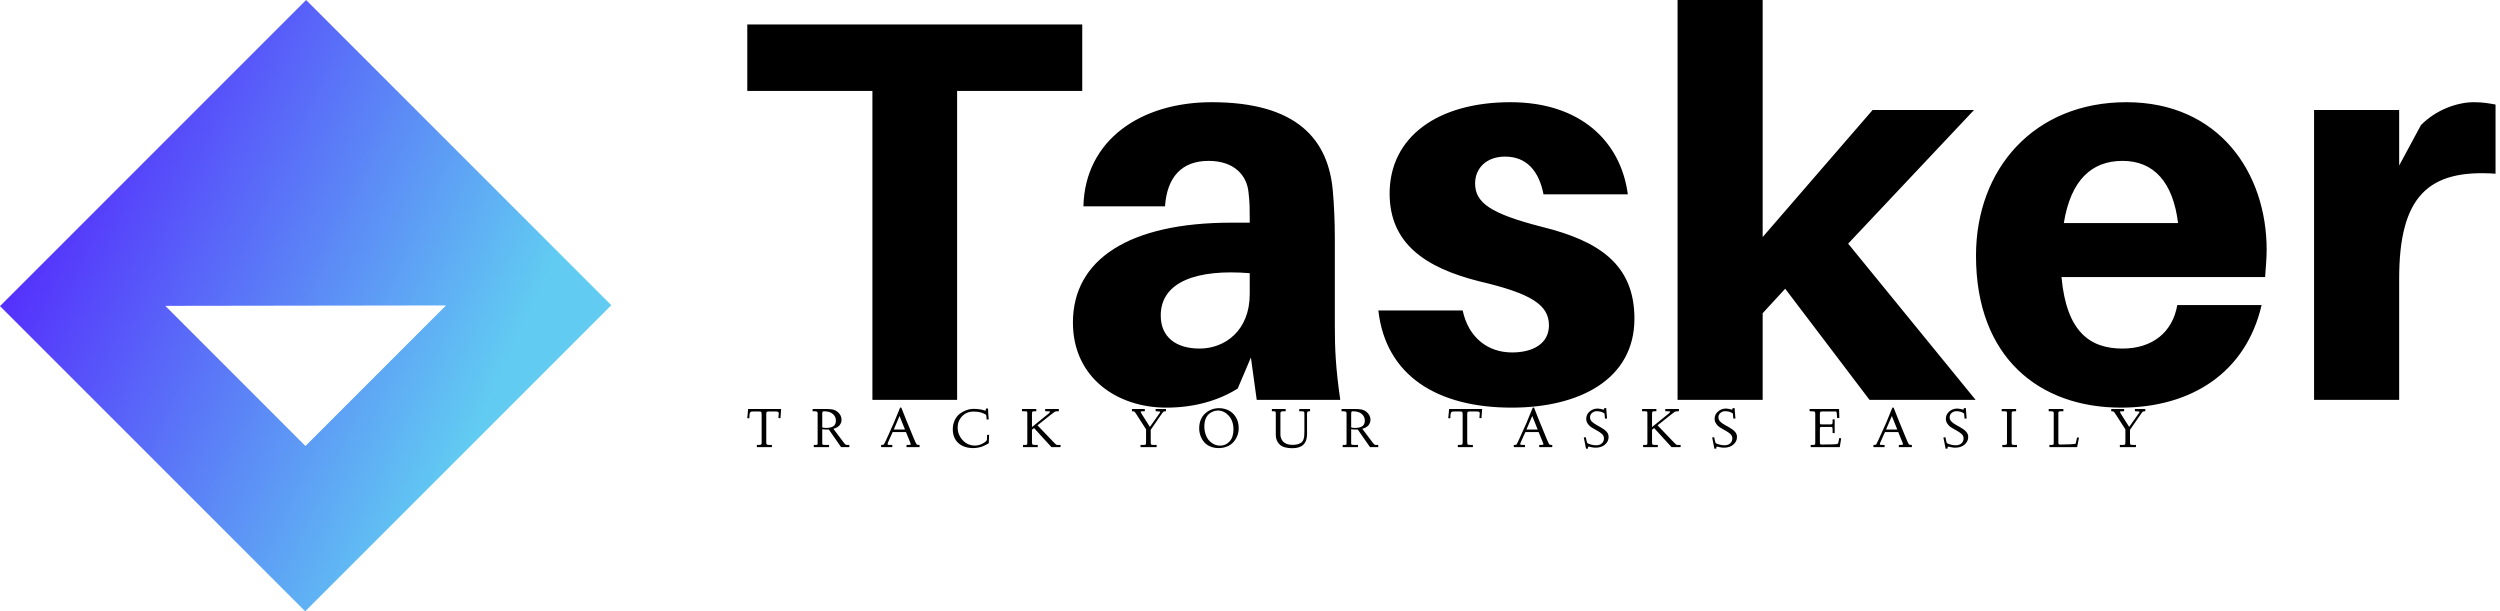 <svg data-v-423bf9ae="" xmlns="http://www.w3.org/2000/svg" viewBox="0 0 368 90" class="iconLeftSlogan"><!----><!----><!----><g data-v-423bf9ae="" id="8669b902-0dad-4222-958f-a95cbbf9c211" fill="#000000" transform="matrix(5.72,0,0,5.72,108.456,-18.818)"><path d="M8.89 5.63L8.89 3.92L0.27 3.92L0.27 5.63L3.49 5.63L3.49 13.58L5.67 13.58L5.67 5.63ZM13.38 13.58L15.53 13.58C15.41 12.75 15.39 12.25 15.39 11.69L15.39 9.42C15.39 8.99 15.37 8.57 15.34 8.22C15.23 6.89 14.43 5.92 12.22 5.92C10.40 5.92 8.96 6.89 8.92 8.60L11.02 8.60C11.07 7.85 11.45 7.43 12.14 7.43C12.80 7.43 13.13 7.80 13.17 8.25C13.20 8.50 13.20 8.69 13.20 8.89L13.20 9.02L12.73 9.02C10.09 9.02 8.65 9.97 8.65 11.59C8.65 13.01 9.79 13.78 11.05 13.78C11.73 13.78 12.36 13.62 12.89 13.29L13.23 12.49ZM11.91 12.26C11.31 12.26 10.91 11.97 10.91 11.41C10.91 10.54 11.84 10.21 13.20 10.32L13.20 10.86C13.20 11.79 12.57 12.26 11.91 12.26ZM19.91 5.92C18.03 5.92 16.80 6.82 16.80 8.27C16.80 9.55 17.71 10.18 19.11 10.53C20.43 10.84 20.90 11.13 20.90 11.66C20.90 12.14 20.48 12.36 19.95 12.36C19.33 12.36 18.83 11.98 18.68 11.28L16.51 11.28C16.70 12.96 18.03 13.78 19.94 13.78C21.69 13.78 23.10 13.05 23.10 11.49C23.10 10.09 22.18 9.49 20.73 9.13C19.40 8.79 19.00 8.51 19.00 8.01C19.00 7.62 19.29 7.32 19.77 7.32C20.31 7.32 20.64 7.67 20.76 8.29L22.93 8.29C22.75 6.93 21.71 5.92 19.91 5.92ZM26.98 10.72L29.15 13.58L31.88 13.58L28.60 9.56L31.84 6.12L29.23 6.12L26.40 9.39L26.40 3.29L24.21 3.29L24.21 13.58L26.40 13.58L26.40 11.35ZM39.37 9.72C39.37 7.73 38.14 5.92 35.76 5.92C33.39 5.92 31.89 7.63 31.89 9.87C31.89 12.50 33.53 13.78 35.62 13.78C37.44 13.78 38.84 12.87 39.24 11.14L37.07 11.14C36.95 11.84 36.43 12.26 35.66 12.26C34.83 12.26 34.22 11.84 34.09 10.42L39.33 10.42C39.35 10.15 39.37 9.91 39.37 9.72ZM35.66 7.43C36.47 7.43 36.96 7.98 37.09 9.03L34.15 9.03C34.33 7.92 34.87 7.43 35.66 7.43ZM44.70 5.92C44.27 5.92 43.72 6.12 43.34 6.51L42.78 7.55L42.78 6.12L40.59 6.12L40.59 13.58L42.78 13.58L42.78 10.46C42.78 8.34 43.53 7.64 45.26 7.76L45.26 5.98C45.09 5.95 44.94 5.92 44.70 5.92Z"></path></g><defs data-v-423bf9ae=""><linearGradient data-v-423bf9ae="" gradientTransform="rotate(25)" id="189185ad-9e23-46e9-81ea-e81d735ccd97" x1="0%" y1="0%" x2="100%" y2="0%"><stop data-v-423bf9ae="" offset="0%" style="stop-color: rgb(81, 6, 255); stop-opacity: 1;"></stop><stop data-v-423bf9ae="" offset="100%" style="stop-color: rgb(97, 203, 242); stop-opacity: 1;"></stop></linearGradient></defs><g data-v-423bf9ae="" id="af810f0d-f283-4817-a80d-788679a2fce6" transform="matrix(2.812,0,0,2.812,0,0)" stroke="none" fill="url(#189185ad-9e23-46e9-81ea-e81d735ccd97)"><path d="M0 16.024L15.976 32 32 15.976 16.024 0 0 16.024zm15.989 7.323l-7.336-7.336 14.694-.022-7.358 7.358z"></path></g><!----><g data-v-423bf9ae="" id="5d552af3-33b2-4e05-98f5-e09a05ef0018" fill="#000000" transform="matrix(0.602,0,0,0.602,109.904,58.35)"><path d="M0.66 5.35L0.16 5.33L0.16 5.33Q0.28 4.17 0.36 3.08L0.36 3.08L8.44 3.08L8.44 3.08Q8.36 4.13 8.33 4.53L8.33 4.53L8.33 4.53Q8.29 5.26 8.27 5.32L8.27 5.32L7.77 5.30L7.77 5.30Q7.85 4.34 7.85 4.16L7.85 4.16L7.85 4.16Q7.85 3.88 7.71 3.79L7.71 3.79L7.71 3.79Q7.54 3.69 7.14 3.69L7.14 3.69L5.53 3.69L5.53 3.69Q5.02 3.69 4.90 3.79L4.90 3.79L4.90 3.79Q4.81 3.87 4.80 4.36L4.80 4.36L4.80 11.22L4.80 11.22Q4.80 11.66 4.94 11.76L4.94 11.76L4.94 11.76Q5.10 11.87 5.61 11.87L5.61 11.87L6.17 11.87L6.19 12.41L2.50 12.40L2.50 11.87L2.71 11.87L2.71 11.87Q3.38 11.87 3.53 11.79L3.53 11.79L3.53 11.79Q3.67 11.70 3.67 11.28L3.67 11.28L3.67 4.48L3.67 4.48Q3.67 3.92 3.57 3.80L3.57 3.80L3.57 3.80Q3.47 3.69 3.05 3.69L3.05 3.69L1.58 3.69L1.58 3.69Q1.39 3.69 1.33 3.71L1.33 3.71L1.33 3.71Q1.26 3.72 1.15 3.72L1.15 3.72L1.15 3.72Q1.12 3.72 1.00 3.79L1.00 3.79L1.00 3.79Q0.92 3.84 0.90 3.86L0.90 3.86L0.90 3.86Q0.87 3.88 0.83 3.99L0.83 3.99L0.83 3.99Q0.80 4.05 0.77 4.14L0.77 4.14L0.77 4.14Q0.75 4.21 0.72 4.36L0.72 4.36L0.72 4.36Q0.70 4.59 0.70 4.61L0.70 4.61L0.70 4.61Q0.70 4.80 0.68 4.95L0.68 4.95L0.68 4.95Q0.68 5.02 0.68 5.15L0.68 5.15L0.68 5.15Q0.67 5.29 0.66 5.35L0.66 5.35ZM16.52 3.64L16.13 3.64L16.14 3.08L19.36 3.08L19.36 3.08Q20.49 3.08 21.10 3.21L21.10 3.21L21.10 3.21Q21.74 3.37 22.20 3.75L22.20 3.75L22.20 3.75Q23.21 4.57 23.21 5.71L23.21 5.71L23.21 5.71Q23.21 6.43 22.74 7.04L22.74 7.04L22.74 7.04Q22.24 7.66 21.21 7.92L21.21 7.92L23.90 11.49L23.90 11.49Q24.21 11.87 24.50 11.87L24.50 11.87L25.10 11.87L25.13 12.41L23.10 12.41L20.10 8.10L19.93 8.10L19.93 8.10Q19.89 8.10 19.84 8.11L19.84 8.11L19.84 8.11Q19.78 8.11 19.77 8.11L19.77 8.11L19.77 8.11Q18.89 8.11 18.49 8.03L18.49 8.03L18.49 11.46L18.49 11.46Q18.49 11.76 18.63 11.81L18.63 11.81L18.63 11.81Q18.76 11.87 19.46 11.87L19.46 11.87L20.17 11.87L20.15 12.41L16.42 12.41L16.42 11.87L16.74 11.87L16.74 11.87Q17.21 11.87 17.27 11.81L17.27 11.81L17.27 11.81Q17.36 11.74 17.36 11.46L17.36 11.46L17.36 4.14L17.36 4.14Q17.36 3.82 17.17 3.73L17.17 3.73L17.17 3.73Q16.94 3.64 16.52 3.64L16.52 3.64ZM18.49 4.28L18.49 7.57L18.49 7.57Q18.68 7.70 19.39 7.71L19.39 7.71L19.39 7.71Q20.66 7.71 21.24 7.27L21.24 7.27L21.24 7.27Q21.83 6.84 21.83 5.92L21.83 5.92L21.83 5.92Q21.83 4.92 21.05 4.27L21.05 4.27L21.05 4.27Q20.30 3.64 18.92 3.64L18.92 3.64L18.92 3.64Q18.66 3.64 18.58 3.75L18.58 3.75L18.58 3.75Q18.50 3.84 18.49 4.28L18.49 4.28ZM32.89 12.41L32.88 11.87L33.05 11.87L33.05 11.87Q33.44 11.87 33.57 11.73L33.57 11.73L33.57 11.73Q33.69 11.57 34.03 10.83L34.03 10.83L34.94 8.82L35.51 7.53L35.51 7.53Q35.78 6.97 35.82 6.86L35.82 6.86L35.82 6.86Q35.89 6.70 35.94 6.60L35.94 6.60L35.94 6.60Q35.99 6.51 36.00 6.45L36.00 6.45L36.10 6.21L37.53 2.74L37.82 2.74L37.82 2.74Q38.68 4.98 40.87 10.25L40.87 10.25L40.87 10.25Q41.32 11.34 41.51 11.64L41.51 11.64L41.51 11.64Q41.64 11.87 42.08 11.87L42.08 11.87L42.29 11.87L42.28 12.41L39.09 12.41L39.10 11.87L39.52 11.87L39.52 11.87Q40.13 11.87 40.13 11.70L40.13 11.70L40.13 11.70Q40.13 11.63 40.00 11.27L40.00 11.27L38.96 8.72L35.71 8.72L34.60 11.18L34.60 11.18Q34.47 11.50 34.47 11.63L34.47 11.63L34.47 11.63Q34.47 11.79 34.56 11.83L34.56 11.83L34.56 11.83Q34.66 11.87 35.04 11.87L35.04 11.87L35.62 11.87L35.62 12.41L32.89 12.41ZM37.39 4.79L35.98 8.10L38.72 8.10L37.39 4.79ZM50.41 8.02L50.41 8.02L50.41 8.02Q50.41 6.86 50.88 5.83L50.88 5.83L50.88 5.83Q51.34 4.85 52.10 4.27L52.10 4.27L52.10 4.27Q52.84 3.69 53.74 3.37L53.74 3.37L53.74 3.37Q54.63 3.05 55.47 3.05L55.47 3.05L55.47 3.05Q56.34 3.05 57.01 3.16L57.01 3.16L57.01 3.16Q57.64 3.26 57.93 3.37L57.93 3.37L57.93 3.37Q58.24 3.48 58.28 3.48L58.28 3.48L58.28 3.48Q58.45 3.48 58.47 3.41L58.47 3.41L58.47 3.41Q58.50 3.33 58.50 3.09L58.50 3.09L58.50 2.97L59.03 2.97L59.03 2.97Q59.07 4.30 59.20 5.64L59.20 5.64L58.69 5.65L58.69 5.65Q58.67 5.40 58.65 5.26L58.65 5.26L58.65 5.26Q58.65 5.20 58.65 5.13L58.65 5.13L58.65 5.13Q58.64 5.07 58.63 5.02L58.63 5.02L58.63 5.02Q58.63 4.98 58.63 4.95L58.63 4.95L58.63 4.95Q58.60 4.84 58.60 4.74L58.60 4.74L58.60 4.74Q58.60 4.68 58.56 4.59L58.56 4.59L58.56 4.59Q58.56 4.57 58.53 4.55L58.53 4.55L58.53 4.55Q58.50 4.52 58.50 4.50L58.50 4.50L58.50 4.50Q58.47 4.44 58.40 4.41L58.40 4.41L58.40 4.41Q58.36 4.38 58.33 4.37L58.33 4.37L58.33 4.37Q58.30 4.36 58.28 4.35L58.28 4.35L58.28 4.35Q58.26 4.35 58.24 4.33L58.24 4.33L58.24 4.33Q58.21 4.31 58.17 4.29L58.17 4.29L58.17 4.29Q58.13 4.27 58.09 4.25L58.09 4.25L58.09 4.25Q57.87 4.16 57.84 4.14L57.84 4.14L57.84 4.14Q57.49 3.96 56.85 3.83L56.85 3.83L56.85 3.83Q56.18 3.71 55.51 3.71L55.51 3.71L55.51 3.71Q53.79 3.71 52.70 4.84L52.70 4.84L52.70 4.84Q51.59 5.99 51.60 7.62L51.60 7.62L51.60 7.62Q51.60 9.35 52.81 10.69L52.81 10.69L52.81 10.69Q54.02 12.02 55.84 12.02L55.84 12.02L55.84 12.02Q56.84 12.02 57.78 11.49L57.78 11.49L57.78 11.49Q58.73 10.94 58.76 10.58L58.76 10.58L58.80 9.41L59.29 9.41L59.21 11.45L59.21 11.45Q59.14 11.49 59.01 11.57L59.01 11.57L59.01 11.57Q58.96 11.60 58.50 11.85L58.50 11.85L58.50 11.85Q58.12 12.05 57.67 12.23L57.67 12.23L57.67 12.23Q57.31 12.39 56.66 12.51L56.66 12.51L56.66 12.51Q56.05 12.63 55.49 12.64L55.49 12.64L55.49 12.64Q53.11 12.64 51.75 11.39L51.75 11.39L51.75 11.39Q50.41 10.14 50.41 8.02ZM67.92 3.64L67.33 3.64L67.33 3.08L70.83 3.08L70.83 3.64L70.38 3.64L70.38 3.64Q69.98 3.64 69.88 3.73L69.88 3.73L69.88 3.73Q69.77 3.84 69.77 4.28L69.77 4.28L69.77 7.50L73.86 4.18L73.86 4.18Q74.20 3.89 74.20 3.77L74.20 3.77L74.20 3.77Q74.20 3.64 73.56 3.64L73.56 3.64L73.01 3.64L72.99 3.08L76.34 3.08L76.34 3.64L75.98 3.64L75.98 3.64Q75.55 3.64 75.34 3.76L75.34 3.76L75.34 3.76Q75.17 3.86 74.29 4.55L74.29 4.55L71.12 7.08L75.35 11.49L75.35 11.49Q75.71 11.87 75.95 11.87L75.95 11.87L76.77 11.87L76.74 12.41L74.54 12.41L70.28 7.74L69.77 8.16L69.77 11.22L69.77 11.22Q69.77 11.70 69.94 11.79L69.94 11.79L69.94 11.79Q70.10 11.87 70.87 11.87L70.87 11.87L71.18 11.87L71.18 12.41L67.59 12.41L67.58 11.87L67.96 11.87L67.96 11.87Q68.46 11.87 68.55 11.79L68.55 11.79L68.55 11.79Q68.63 11.70 68.63 11.25L68.63 11.25L68.63 4.14L68.63 4.14Q68.63 3.77 68.53 3.71L68.53 3.71L68.53 3.71Q68.42 3.64 67.92 3.64L67.92 3.64ZM94.21 3.64L94.21 3.64L94.23 3.08L97.36 3.08L97.36 3.64L97.08 3.64L97.08 3.64Q96.63 3.64 96.52 3.66L96.52 3.66L96.52 3.66Q96.35 3.71 96.35 3.82L96.35 3.82L96.35 3.82Q96.35 3.89 96.61 4.31L96.61 4.31L98.61 7.46L101.06 3.99L101.06 3.99Q101.14 3.83 101.14 3.82L101.14 3.82L101.14 3.82Q101.14 3.64 100.23 3.64L100.23 3.64L100.01 3.64L100.00 3.08L102.54 3.08L102.54 3.64L102.47 3.64L102.47 3.64Q102.12 3.64 101.98 3.72L101.98 3.72L101.98 3.72Q101.82 3.80 101.53 4.22L101.53 4.22L98.81 8.17L98.81 11.22L98.81 11.22Q98.81 11.66 98.92 11.77L98.92 11.77L98.92 11.77Q99.01 11.87 99.63 11.87L99.63 11.87L100.26 11.87L100.24 12.41L96.31 12.41L96.33 11.87L96.89 11.87L96.89 11.87Q97.42 11.87 97.55 11.79L97.55 11.79L97.55 11.79Q97.67 11.70 97.67 11.25L97.67 11.25L97.67 8.06L95.38 4.49L95.38 4.49Q94.96 3.84 94.83 3.73L94.83 3.73L94.83 3.73Q94.72 3.64 94.21 3.64ZM110.66 7.83L110.66 7.83L110.66 7.83Q110.66 6.62 111.06 5.68L111.06 5.68L111.06 5.68Q111.48 4.72 112.17 4.12L112.17 4.12L112.17 4.12Q112.86 3.51 113.72 3.19L113.72 3.19L113.72 3.19Q114.56 2.88 115.51 2.88L115.51 2.88L115.51 2.88Q116.77 2.88 117.82 3.40L117.82 3.40L117.82 3.40Q118.90 3.93 119.62 5.07L119.62 5.07L119.62 5.07Q120.31 6.17 120.32 7.75L120.32 7.75L120.32 7.75Q120.32 8.70 120.01 9.54L120.01 9.54L120.01 9.54Q119.70 10.38 119.10 11.10L119.10 11.10L119.10 11.10Q118.49 11.81 117.56 12.22L117.56 12.22L117.56 12.22Q116.59 12.63 115.40 12.64L115.40 12.64L115.40 12.64Q114.27 12.64 113.33 12.23L113.33 12.23L113.33 12.23Q112.40 11.83 111.84 11.14L111.84 11.14L111.84 11.14Q111.26 10.45 110.97 9.60L110.97 9.60L110.97 9.60Q110.66 8.72 110.66 7.83ZM111.92 7.38L111.92 7.38L111.92 7.38Q111.92 8.52 112.35 9.60L112.35 9.60L112.35 9.60Q112.75 10.64 113.68 11.33L113.68 11.33L113.68 11.33Q114.59 12.03 115.78 12.04L115.78 12.04L115.78 12.04Q117.15 12.04 118.09 11.01L118.09 11.01L118.09 11.01Q119.04 9.97 119.04 8.10L119.04 8.10L119.04 8.10Q119.04 5.99 117.88 4.72L117.88 4.72L117.88 4.72Q116.73 3.46 115.22 3.45L115.22 3.45L115.22 3.45Q114.70 3.45 114.16 3.65L114.16 3.65L114.16 3.65Q113.61 3.85 113.11 4.25L113.11 4.25L113.11 4.25Q112.56 4.68 112.24 5.48L112.24 5.48L112.24 5.48Q111.92 6.27 111.92 7.38ZM128.82 3.64L128.43 3.64L128.43 3.08L131.80 3.08L131.81 3.64L131.28 3.64L131.28 3.64Q130.85 3.64 130.69 3.73L130.69 3.73L130.69 3.73Q130.52 3.83 130.52 4.16L130.52 4.16L130.52 9.33L130.52 9.33Q130.52 9.63 130.55 9.78L130.55 9.78L130.55 9.78Q130.59 10.01 130.76 10.41L130.76 10.41L130.76 10.41Q130.93 10.80 131.22 11.09L131.22 11.09L131.22 11.09Q131.53 11.40 132.09 11.63L132.09 11.63L132.09 11.63Q132.67 11.85 133.44 11.85L133.44 11.85L133.44 11.85Q134.30 11.85 134.85 11.67L134.85 11.67L134.85 11.67Q135.41 11.48 135.71 11.22L135.71 11.22L135.71 11.22Q136.02 10.96 136.17 10.49L136.17 10.49L136.17 10.49Q136.34 9.95 136.34 9.66L136.34 9.66L136.34 9.66Q136.37 9.18 136.38 8.67L136.38 8.67L136.38 4.14L136.38 4.14Q136.38 3.81 136.23 3.72L136.23 3.72L136.23 3.72Q136.08 3.64 135.60 3.64L135.60 3.64L135.11 3.64L135.14 3.08L137.77 3.08L137.77 3.64L137.58 3.64L137.58 3.64Q137.26 3.64 137.15 3.75L137.15 3.75L137.15 3.75Q137.03 3.86 137.03 4.25L137.03 4.25L137.03 9.22L137.03 9.22Q137.03 12.67 133.44 12.67L133.44 12.67L133.44 12.67Q131.28 12.67 130.33 11.76L130.33 11.76L130.33 11.76Q129.39 10.86 129.39 9.41L129.39 9.41L129.39 4.14L129.39 4.14Q129.39 3.81 129.29 3.72L129.29 3.72L129.29 3.72Q129.18 3.64 128.82 3.64L128.82 3.64ZM145.84 3.64L145.46 3.64L145.47 3.08L148.69 3.08L148.69 3.08Q149.82 3.08 150.42 3.21L150.42 3.21L150.42 3.21Q151.07 3.37 151.53 3.75L151.53 3.75L151.53 3.75Q152.54 4.57 152.54 5.71L152.54 5.71L152.54 5.71Q152.54 6.43 152.07 7.04L152.07 7.04L152.07 7.04Q151.57 7.66 150.54 7.92L150.54 7.92L153.23 11.49L153.23 11.49Q153.54 11.87 153.83 11.87L153.83 11.87L154.43 11.87L154.46 12.41L152.43 12.41L149.43 8.10L149.26 8.10L149.26 8.10Q149.22 8.10 149.17 8.11L149.17 8.11L149.17 8.11Q149.11 8.11 149.10 8.11L149.10 8.11L149.10 8.11Q148.22 8.11 147.82 8.03L147.82 8.03L147.82 11.46L147.82 11.46Q147.82 11.76 147.96 11.81L147.96 11.81L147.96 11.81Q148.09 11.87 148.79 11.87L148.79 11.87L149.50 11.87L149.47 12.41L145.75 12.41L145.75 11.87L146.07 11.87L146.07 11.87Q146.54 11.87 146.60 11.81L146.60 11.81L146.60 11.81Q146.69 11.74 146.69 11.46L146.69 11.46L146.69 4.14L146.69 4.14Q146.69 3.82 146.49 3.73L146.49 3.73L146.49 3.73Q146.27 3.64 145.84 3.64L145.84 3.64ZM147.82 4.28L147.82 7.57L147.82 7.57Q148.00 7.70 148.72 7.71L148.72 7.71L148.72 7.71Q149.99 7.71 150.57 7.27L150.57 7.27L150.57 7.27Q151.16 6.84 151.16 5.92L151.16 5.92L151.16 5.92Q151.16 4.92 150.38 4.27L150.38 4.27L150.38 4.27Q149.63 3.64 148.24 3.64L148.24 3.64L148.24 3.64Q147.99 3.64 147.91 3.75L147.91 3.75L147.91 3.75Q147.83 3.84 147.82 4.28L147.82 4.28ZM172.06 5.35L171.56 5.33L171.56 5.33Q171.68 4.17 171.77 3.08L171.77 3.08L179.85 3.08L179.85 3.08Q179.76 4.13 179.74 4.53L179.74 4.53L179.74 4.53Q179.70 5.26 179.68 5.32L179.68 5.32L179.18 5.30L179.18 5.30Q179.26 4.34 179.26 4.16L179.26 4.16L179.26 4.16Q179.26 3.88 179.12 3.79L179.12 3.79L179.12 3.79Q178.94 3.69 178.54 3.69L178.54 3.69L176.93 3.69L176.93 3.69Q176.43 3.69 176.31 3.79L176.31 3.79L176.31 3.79Q176.21 3.87 176.20 4.36L176.20 4.36L176.20 11.22L176.20 11.22Q176.20 11.66 176.35 11.76L176.35 11.76L176.35 11.76Q176.50 11.87 177.02 11.87L177.02 11.87L177.58 11.87L177.59 12.41L173.90 12.40L173.90 11.87L174.12 11.87L174.12 11.87Q174.79 11.87 174.93 11.79L174.93 11.79L174.93 11.79Q175.08 11.70 175.08 11.28L175.08 11.28L175.08 4.48L175.08 4.48Q175.08 3.92 174.98 3.80L174.98 3.80L174.98 3.80Q174.88 3.69 174.45 3.69L174.45 3.69L172.98 3.69L172.98 3.69Q172.80 3.69 172.73 3.71L172.73 3.71L172.73 3.71Q172.66 3.72 172.55 3.72L172.55 3.72L172.55 3.72Q172.53 3.72 172.41 3.79L172.41 3.79L172.41 3.79Q172.33 3.84 172.30 3.86L172.30 3.86L172.30 3.86Q172.27 3.88 172.23 3.99L172.23 3.99L172.23 3.99Q172.20 4.05 172.18 4.14L172.18 4.14L172.18 4.14Q172.15 4.21 172.13 4.36L172.13 4.36L172.13 4.36Q172.10 4.59 172.10 4.61L172.10 4.61L172.10 4.61Q172.10 4.80 172.09 4.95L172.09 4.95L172.09 4.95Q172.09 5.02 172.08 5.15L172.08 5.15L172.08 5.15Q172.07 5.29 172.06 5.35L172.06 5.35ZM187.60 12.41L187.58 11.87L187.76 11.87L187.76 11.87Q188.15 11.87 188.28 11.73L188.28 11.73L188.28 11.73Q188.40 11.57 188.73 10.83L188.73 10.83L189.64 8.82L190.22 7.53L190.22 7.53Q190.48 6.97 190.52 6.86L190.52 6.86L190.52 6.86Q190.59 6.70 190.64 6.60L190.64 6.60L190.64 6.60Q190.70 6.51 190.71 6.45L190.71 6.45L190.80 6.21L192.23 2.74L192.53 2.74L192.53 2.74Q193.38 4.98 195.57 10.25L195.57 10.25L195.57 10.25Q196.02 11.34 196.21 11.64L196.21 11.64L196.21 11.64Q196.35 11.87 196.79 11.87L196.79 11.87L197.00 11.87L196.98 12.41L193.79 12.41L193.81 11.87L194.22 11.87L194.22 11.87Q194.84 11.87 194.84 11.70L194.84 11.70L194.84 11.70Q194.84 11.63 194.70 11.27L194.70 11.27L193.66 8.72L190.42 8.72L189.31 11.18L189.31 11.18Q189.17 11.50 189.17 11.63L189.17 11.63L189.17 11.63Q189.17 11.79 189.27 11.83L189.27 11.83L189.27 11.83Q189.36 11.87 189.75 11.87L189.75 11.87L190.32 11.87L190.32 12.41L187.60 12.41ZM192.10 4.79L190.68 8.10L193.42 8.10L192.10 4.79ZM204.70 10.04L204.70 10.04L205.19 9.98L205.38 10.85L205.38 10.85Q205.49 11.33 205.56 11.41L205.56 11.41L205.56 11.41Q205.63 11.49 206.04 11.64L206.04 11.64L206.04 11.64Q206.88 11.95 207.77 11.95L207.77 11.95L207.77 11.95Q208.56 11.95 209.10 11.49L209.10 11.49L209.10 11.49Q209.63 11.04 209.63 10.26L209.63 10.26L209.63 10.26Q209.63 9.65 209.17 9.21L209.17 9.21L209.17 9.21Q208.69 8.76 207.84 8.30L207.84 8.30L207.27 7.98L207.27 7.98Q206.52 7.55 206.29 7.36L206.29 7.36L206.29 7.36Q205.93 7.08 205.61 6.59L205.61 6.59L205.61 6.59Q205.30 6.10 205.30 5.46L205.30 5.46L205.30 5.46Q205.30 4.39 206.14 3.68L206.14 3.68L206.14 3.68Q206.99 2.97 208.09 2.97L208.09 2.97L208.09 2.97Q208.37 2.97 208.72 3.04L208.72 3.04L208.72 3.04Q208.92 3.08 209.25 3.17L209.25 3.17L209.49 3.25L209.49 3.25Q209.59 3.25 209.63 3.16L209.63 3.16L209.63 3.16Q209.69 3.05 209.69 2.98L209.69 2.98L209.70 2.88L210.18 2.85L210.39 5.41L209.88 5.43L209.76 4.18L209.76 4.18Q209.02 3.62 207.85 3.62L207.85 3.62L207.85 3.62Q207.21 3.62 206.71 4.05L206.71 4.05L206.71 4.05Q206.23 4.47 206.23 5.12L206.23 5.12L206.23 5.12Q206.23 5.72 206.68 6.17L206.68 6.17L206.68 6.17Q207.11 6.60 207.98 7.08L207.98 7.08L208.75 7.50L208.75 7.50Q209.70 8.03 210.23 8.59L210.23 8.59L210.23 8.59Q210.77 9.15 210.77 9.92L210.77 9.92L210.77 9.92Q210.77 10.99 209.91 11.76L209.91 11.76L209.91 11.76Q209.04 12.54 207.59 12.54L207.59 12.54L207.59 12.54Q207.03 12.54 206.52 12.41L206.52 12.41L206.52 12.41Q206.02 12.29 205.97 12.29L205.97 12.29L205.97 12.29Q205.71 12.29 205.71 12.58L205.71 12.58L205.73 12.76L205.25 12.80L205.25 12.80Q205.19 12.41 204.70 10.04ZM219.54 3.64L218.95 3.64L218.95 3.08L222.45 3.08L222.45 3.64L222.00 3.64L222.00 3.64Q221.60 3.64 221.50 3.73L221.50 3.73L221.50 3.73Q221.39 3.84 221.39 4.28L221.39 4.28L221.39 7.50L225.48 4.18L225.48 4.18Q225.83 3.89 225.83 3.77L225.83 3.77L225.83 3.77Q225.83 3.64 225.18 3.64L225.18 3.64L224.64 3.64L224.61 3.08L227.96 3.08L227.96 3.64L227.60 3.64L227.60 3.64Q227.17 3.64 226.96 3.76L226.96 3.76L226.96 3.76Q226.79 3.86 225.91 4.55L225.91 4.55L222.74 7.08L226.97 11.49L226.97 11.49Q227.34 11.87 227.58 11.87L227.58 11.87L228.39 11.87L228.36 12.41L226.16 12.41L221.90 7.74L221.39 8.16L221.39 11.22L221.39 11.22Q221.39 11.70 221.56 11.79L221.56 11.79L221.56 11.79Q221.72 11.87 222.49 11.87L222.49 11.87L222.80 11.87L222.80 12.41L219.21 12.41L219.20 11.87L219.58 11.87L219.58 11.87Q220.08 11.87 220.17 11.79L220.17 11.79L220.17 11.79Q220.25 11.70 220.25 11.25L220.25 11.25L220.25 4.14L220.25 4.14Q220.25 3.77 220.15 3.71L220.15 3.71L220.15 3.71Q220.04 3.64 219.54 3.64L219.54 3.64ZM236.09 10.04L236.09 10.04L236.58 9.98L236.77 10.85L236.77 10.85Q236.88 11.33 236.95 11.41L236.95 11.41L236.95 11.41Q237.02 11.49 237.43 11.64L237.43 11.64L237.43 11.64Q238.27 11.95 239.16 11.95L239.16 11.95L239.16 11.95Q239.95 11.95 240.49 11.49L240.49 11.49L240.49 11.49Q241.02 11.04 241.02 10.26L241.02 10.26L241.02 10.26Q241.02 9.65 240.56 9.21L240.56 9.21L240.56 9.21Q240.08 8.76 239.23 8.30L239.23 8.30L238.66 7.98L238.66 7.98Q237.91 7.55 237.68 7.36L237.68 7.36L237.68 7.36Q237.32 7.08 237.01 6.59L237.01 6.59L237.01 6.59Q236.69 6.10 236.69 5.46L236.69 5.46L236.69 5.46Q236.69 4.39 237.54 3.68L237.54 3.68L237.54 3.68Q238.38 2.97 239.48 2.97L239.48 2.97L239.48 2.97Q239.76 2.97 240.11 3.04L240.11 3.04L240.11 3.04Q240.31 3.08 240.65 3.17L240.65 3.17L240.88 3.25L240.88 3.25Q240.98 3.25 241.02 3.16L241.02 3.16L241.02 3.16Q241.08 3.05 241.08 2.98L241.08 2.98L241.09 2.88L241.57 2.85L241.78 5.41L241.27 5.43L241.15 4.18L241.15 4.18Q240.41 3.62 239.24 3.62L239.24 3.62L239.24 3.62Q238.60 3.62 238.10 4.05L238.10 4.05L238.10 4.05Q237.62 4.47 237.62 5.12L237.62 5.12L237.62 5.12Q237.62 5.72 238.07 6.17L238.07 6.17L238.07 6.17Q238.50 6.60 239.37 7.08L239.37 7.08L240.14 7.50L240.14 7.50Q241.09 8.03 241.62 8.59L241.62 8.59L241.62 8.59Q242.16 9.15 242.16 9.92L242.16 9.92L242.16 9.92Q242.16 10.99 241.30 11.76L241.30 11.76L241.30 11.76Q240.43 12.54 238.98 12.54L238.98 12.54L238.98 12.54Q238.42 12.54 237.91 12.41L237.91 12.41L237.91 12.41Q237.41 12.29 237.36 12.29L237.36 12.29L237.36 12.29Q237.10 12.29 237.10 12.58L237.10 12.58L237.12 12.76L236.64 12.80L236.64 12.80Q236.58 12.41 236.09 10.04ZM259.92 3.64L259.91 3.08L267.12 3.08L267.12 3.08Q267.13 4.14 267.19 5.28L267.19 5.28L266.64 5.30L266.64 5.30Q266.63 4.66 266.57 4.25L266.57 4.25L266.57 4.25Q266.53 3.89 266.48 3.80L266.48 3.80L266.48 3.80Q266.42 3.71 266.31 3.69L266.31 3.69L266.31 3.69Q266.21 3.68 265.62 3.68L265.62 3.68L263.25 3.68L263.25 3.68Q262.70 3.68 262.55 3.77L262.55 3.77L262.55 3.77Q262.43 3.86 262.43 4.33L262.43 4.33L262.43 6.28L262.43 6.28Q262.43 6.69 262.49 6.76L262.49 6.76L262.49 6.76Q262.55 6.84 262.90 6.84L262.90 6.84L265.01 6.84L265.01 6.84Q265.37 6.84 265.45 6.73L265.45 6.73L265.45 6.73Q265.54 6.63 265.54 6.14L265.54 6.14L265.54 5.61L266.05 5.63L266.05 8.97L265.54 8.97L265.54 8.24L265.54 8.24Q265.54 7.66 265.47 7.57L265.47 7.57L265.47 7.57Q265.38 7.46 265.04 7.46L265.04 7.46L262.94 7.46L262.94 7.46Q262.60 7.46 262.52 7.54L262.52 7.54L262.52 7.54Q262.43 7.63 262.43 7.89L262.43 7.89L262.43 11.20L262.43 11.20Q262.43 11.57 262.52 11.67L262.52 11.67L262.52 11.67Q262.60 11.77 262.88 11.77L262.88 11.77L262.88 11.77Q265.79 11.75 266.32 11.69L266.32 11.69L266.32 11.69Q266.84 11.63 266.92 11.38L266.92 11.38L266.93 11.36L266.94 11.35L267.16 10.17L267.64 10.25L267.29 12.41L260.19 12.41L260.19 11.87L260.56 11.87L260.56 11.87Q261.12 11.87 261.20 11.80L261.20 11.80L261.20 11.80Q261.30 11.72 261.30 11.33L261.30 11.33L261.30 4.24L261.30 4.24Q261.30 3.82 261.15 3.73L261.15 3.73L261.15 3.73Q260.98 3.64 260.32 3.64L260.32 3.64L259.92 3.64ZM275.53 12.41L275.52 11.87L275.69 11.87L275.69 11.87Q276.08 11.87 276.21 11.73L276.21 11.73L276.21 11.73Q276.33 11.57 276.66 10.83L276.66 10.83L277.57 8.82L278.15 7.53L278.15 7.53Q278.41 6.97 278.46 6.86L278.46 6.86L278.46 6.86Q278.52 6.70 278.57 6.60L278.57 6.60L278.57 6.60Q278.63 6.51 278.64 6.45L278.64 6.45L278.74 6.21L280.16 2.74L280.46 2.74L280.46 2.74Q281.31 4.98 283.50 10.25L283.50 10.25L283.50 10.25Q283.95 11.34 284.14 11.64L284.14 11.64L284.14 11.64Q284.28 11.87 284.72 11.87L284.72 11.87L284.93 11.87L284.92 12.41L281.72 12.41L281.74 11.87L282.15 11.87L282.15 11.87Q282.77 11.87 282.77 11.70L282.77 11.70L282.77 11.70Q282.77 11.63 282.63 11.27L282.63 11.27L281.59 8.72L278.35 8.72L277.24 11.18L277.24 11.18Q277.10 11.50 277.10 11.63L277.10 11.63L277.10 11.63Q277.10 11.79 277.20 11.83L277.20 11.83L277.20 11.83Q277.29 11.87 277.68 11.87L277.68 11.87L278.25 11.87L278.25 12.41L275.53 12.41ZM280.03 4.79L278.61 8.10L281.35 8.10L280.03 4.79ZM292.63 10.04L292.63 10.04L293.13 9.98L293.31 10.85L293.31 10.85Q293.42 11.33 293.49 11.41L293.49 11.41L293.49 11.41Q293.56 11.49 293.97 11.64L293.97 11.64L293.97 11.64Q294.81 11.95 295.70 11.95L295.70 11.95L295.70 11.95Q296.49 11.95 297.03 11.49L297.03 11.49L297.03 11.49Q297.56 11.04 297.56 10.26L297.56 10.26L297.56 10.26Q297.56 9.65 297.10 9.21L297.10 9.21L297.10 9.21Q296.63 8.76 295.77 8.30L295.77 8.30L295.20 7.98L295.20 7.98Q294.45 7.55 294.22 7.36L294.22 7.36L294.22 7.36Q293.86 7.08 293.55 6.59L293.55 6.59L293.55 6.59Q293.23 6.10 293.23 5.46L293.23 5.46L293.23 5.46Q293.23 4.39 294.08 3.68L294.08 3.68L294.08 3.68Q294.92 2.97 296.02 2.97L296.02 2.97L296.02 2.97Q296.30 2.97 296.65 3.04L296.65 3.04L296.65 3.04Q296.85 3.08 297.19 3.17L297.19 3.17L297.42 3.25L297.42 3.25Q297.52 3.25 297.56 3.16L297.56 3.16L297.56 3.16Q297.62 3.05 297.62 2.98L297.62 2.98L297.63 2.88L298.11 2.85L298.32 5.41L297.81 5.43L297.69 4.18L297.69 4.18Q296.95 3.62 295.78 3.62L295.78 3.62L295.78 3.62Q295.14 3.62 294.64 4.05L294.64 4.05L294.64 4.05Q294.16 4.47 294.16 5.12L294.16 5.12L294.16 5.12Q294.16 5.72 294.61 6.17L294.61 6.17L294.61 6.17Q295.04 6.60 295.91 7.08L295.91 7.08L296.68 7.50L296.68 7.50Q297.63 8.03 298.16 8.59L298.16 8.59L298.16 8.59Q298.70 9.15 298.70 9.92L298.70 9.92L298.70 9.92Q298.70 10.99 297.84 11.76L297.84 11.76L297.84 11.76Q296.97 12.54 295.52 12.54L295.52 12.54L295.52 12.54Q294.96 12.54 294.45 12.41L294.45 12.41L294.45 12.41Q293.95 12.29 293.90 12.29L293.90 12.29L293.90 12.29Q293.64 12.29 293.64 12.58L293.64 12.58L293.66 12.76L293.18 12.80L293.18 12.80Q293.12 12.41 292.63 10.04ZM307.47 3.64L306.88 3.64L306.89 3.08L310.41 3.08L310.41 3.64L310.17 3.64L310.17 3.64Q309.63 3.64 309.46 3.73L309.46 3.73L309.46 3.73Q309.32 3.81 309.32 4.28L309.32 4.28L309.32 11.22L309.32 11.22Q309.32 11.68 309.43 11.77L309.43 11.77L309.43 11.77Q309.54 11.87 310.07 11.87L310.07 11.87L310.62 11.87L310.63 12.41L307.05 12.41L307.04 11.87L307.40 11.87L307.40 11.87Q307.96 11.87 308.07 11.77L308.07 11.77L308.07 11.77Q308.18 11.67 308.18 11.25L308.18 11.25L308.18 4.14L308.18 4.14Q308.18 3.77 308.08 3.71L308.08 3.71L308.08 3.71Q307.97 3.64 307.47 3.64L307.47 3.64ZM318.86 3.64L318.37 3.64L318.38 3.08L321.97 3.08L321.97 3.64L321.34 3.64L321.34 3.64Q320.96 3.64 320.85 3.72L320.85 3.72L320.85 3.72Q320.74 3.80 320.74 4.16L320.74 4.16L320.74 11.22L320.74 11.22Q320.74 11.57 320.82 11.67L320.82 11.67L320.82 11.67Q320.91 11.77 321.20 11.77L321.20 11.77L321.20 11.77Q324.07 11.74 324.73 11.63L324.73 11.63L324.73 11.63Q324.94 11.61 325.02 11.39L325.02 11.39L325.02 11.39Q325.10 11.17 325.30 10.05L325.30 10.05L325.79 10.08L325.33 12.41L318.57 12.41L318.55 11.87L318.94 11.87L318.94 11.87Q319.45 11.87 319.52 11.80L319.52 11.80L319.52 11.80Q319.60 11.72 319.61 11.33L319.61 11.33L319.61 4.09L319.61 4.09Q319.61 3.80 319.45 3.72L319.45 3.72L319.45 3.72Q319.30 3.64 318.86 3.64L318.86 3.64ZM333.67 3.64L333.67 3.64L333.68 3.08L336.82 3.08L336.82 3.64L336.54 3.64L336.54 3.64Q336.09 3.64 335.98 3.66L335.98 3.66L335.98 3.66Q335.81 3.71 335.81 3.82L335.81 3.82L335.81 3.82Q335.81 3.89 336.06 4.31L336.06 4.31L338.06 7.46L340.51 3.99L340.51 3.99Q340.59 3.83 340.60 3.82L340.60 3.82L340.60 3.82Q340.60 3.64 339.68 3.64L339.68 3.64L339.47 3.64L339.45 3.08L342.00 3.08L342.00 3.64L341.93 3.64L341.93 3.64Q341.58 3.64 341.43 3.72L341.43 3.72L341.43 3.72Q341.28 3.80 340.99 4.22L340.99 4.22L338.26 8.17L338.26 11.22L338.26 11.22Q338.26 11.66 338.37 11.77L338.37 11.77L338.37 11.77Q338.47 11.87 339.08 11.87L339.08 11.87L339.72 11.87L339.70 12.41L335.77 12.41L335.78 11.87L336.34 11.87L336.34 11.87Q336.88 11.87 337.00 11.79L337.00 11.79L337.00 11.79Q337.13 11.70 337.13 11.25L337.13 11.25L337.13 8.06L334.83 4.49L334.83 4.49Q334.41 3.84 334.28 3.73L334.28 3.73L334.28 3.73Q334.17 3.64 333.67 3.64Z"></path></g></svg>